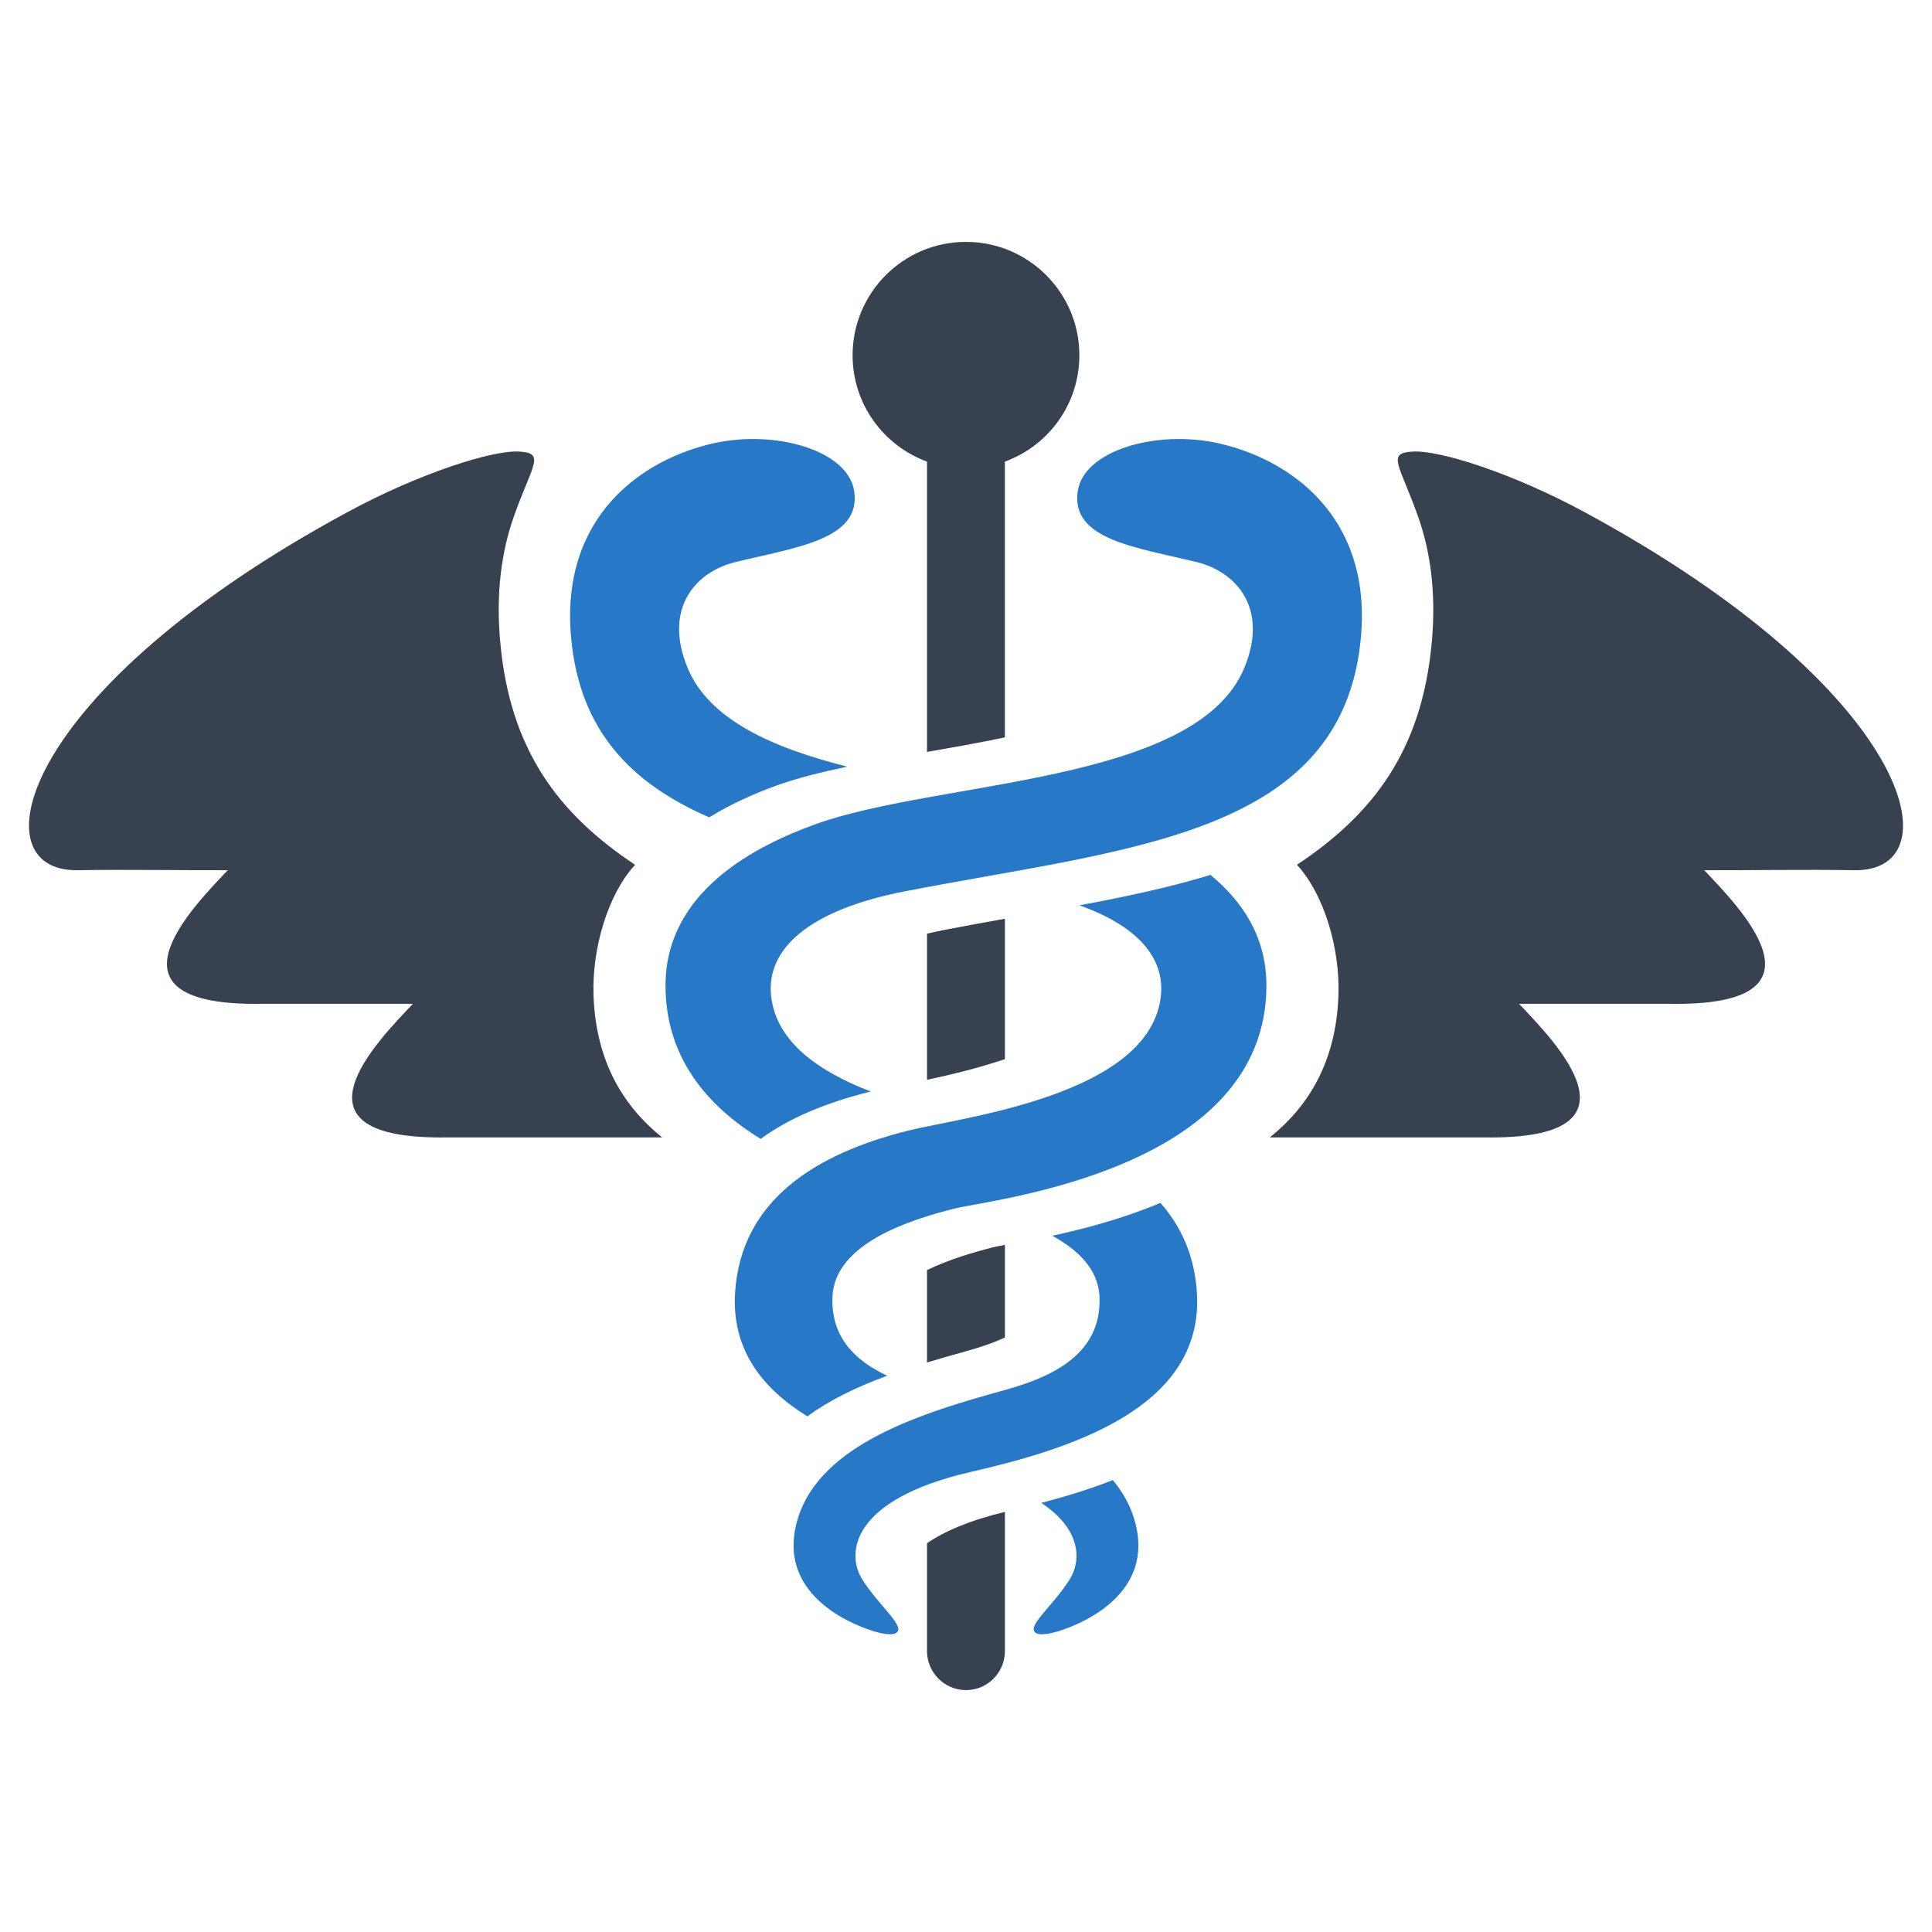 <?xml version="1.0" encoding="utf-8"?>
<!-- Generator: Adobe Illustrator 16.0.0, SVG Export Plug-In . SVG Version: 6.00 Build 0)  -->
<!DOCTYPE svg PUBLIC "-//W3C//DTD SVG 1.1//EN" "http://www.w3.org/Graphics/SVG/1.1/DTD/svg11.dtd">
<svg version="1.1" id="Layer_1" xmlns="http://www.w3.org/2000/svg" xmlns:xlink="http://www.w3.org/1999/xlink" x="0px" y="0px"
	 width="256px" height="256px" viewBox="0 0 256 256" enable-background="new 0 0 256 256" xml:space="preserve">
<g>
	<g>
		<path fill="#2878C8" d="M102.842,104.104c2.707-0.984,5.926-1.785,9.43-2.516c-9.891-2.5-18.324-6.199-21.176-13.125
			c-3.195-7.789,0.984-12.668,6.352-13.988c7.988-1.957,16.734-2.957,15.73-9.426c-0.832-5.383-10.418-8.133-18.594-6.32
			c-9.352,2.074-20.324,9.555-18.922,25.637c1.098,12.563,8.113,19.496,18.313,23.938
			C97.021,106.424,100.213,105.061,102.842,104.104z"/>
		<path fill="#2878C8" d="M161.408,58.729c-8.172-1.813-17.758,0.938-18.598,6.32c-0.992,6.469,7.746,7.469,15.746,9.426
			c5.352,1.32,9.543,6.199,6.336,13.988c-6.367,15.5-40.695,14.871-56.918,20.781c-7.543,2.742-19.781,8.715-19.789,21.324
			c0,9.594,5.547,16.004,12.609,20.34c3.914-2.863,8.898-4.852,14.398-6.23c0.055-0.016,0.137-0.031,0.191-0.043
			c-6.738-2.594-12.559-6.504-13.207-12.688c-0.668-6.352,5.258-11.414,17.672-13.832c29.461-5.734,58.16-7.191,60.488-33.75
			C181.748,68.283,170.771,60.803,161.408,58.729z"/>
		<path fill="#2878C8" d="M139.432,163.744c3.379,1.852,6.113,4.441,6.258,8.094c0.297,7.473-6.031,10.543-12.457,12.324
			c-10.891,3.008-24.629,7.137-27.57,17.238c-3.063,10.555,8.641,14.316,10.285,14.801c1.648,0.461,2.645,0.469,2.977,0.008
			c0.773-0.965-2.691-3.699-4.73-7.031c-2.031-3.328-1.5-10.469,14.43-14.137c12.73-2.938,31.027-8.305,29.965-23.855
			c-0.324-4.82-2.078-8.684-4.828-11.797C148.736,161.502,143.568,162.85,139.432,163.744z"/>
		<path fill="#2878C8" d="M160.393,115.928c-5.32,1.637-11.188,2.879-17.363,4.031c7.691,2.742,11.328,6.957,10.793,11.988
			c-1.402,13.215-26.289,16.066-33.496,17.867c-12.293,3.078-22.09,9.219-22.918,21.371c-0.523,7.672,3.676,12.855,9.578,16.492
			c3.012-2.23,6.699-3.965,10.574-5.383c-4.23-1.984-7.473-5.074-7.254-10.457c0.281-7.137,10.449-10.238,16.105-11.684
			c5.258-1.281,41.406-5.094,41.398-29.586C167.803,124.08,164.561,119.369,160.393,115.928z"/>
		<path fill="#2878C8" d="M147.447,196.119c-3.121,1.234-6.363,2.211-9.48,3.023c5.402,3.555,5.254,7.715,3.828,10.035
			c-2.031,3.332-5.504,6.066-4.715,7.031c0.32,0.461,1.32,0.453,2.973-0.008c1.637-0.484,13.352-4.246,10.273-14.801
			C149.752,199.424,148.752,197.674,147.447,196.119z"/>
	</g>
	<g>
		<path fill="#374150" d="M133.154,140.342V121.74c-2.695,0.484-5.426,0.977-8.168,1.508c-0.742,0.152-1.457,0.301-2.152,0.469
			v19.363C126.025,142.404,129.639,141.525,133.154,140.342z"/>
		<path fill="#374150" d="M128.092,179.021c1.746-0.484,3.473-1.059,5.063-1.797v-12.266c-0.672,0.121-1.227,0.234-1.613,0.324
			c-2.449,0.629-5.738,1.57-8.707,3.008v12.246C124.623,179.994,126.396,179.494,128.092,179.021z"/>
		<path fill="#374150" d="M122.834,204.486v14.289c0,2.852,2.32,5.172,5.168,5.172c2.852,0,5.152-2.32,5.152-5.172v-18.441
			C128.436,201.471,125.107,202.924,122.834,204.486z"/>
		<path fill="#374150" d="M143.021,47.072c0-8.289-6.73-15.02-15.02-15.02c-8.305,0-15.027,6.73-15.027,15.02
			c0,6.488,4.113,11.988,9.859,14.094v38.469c3.426-0.598,6.91-1.215,10.32-1.926V61.166
			C138.916,59.061,143.021,53.561,143.021,47.072z"/>
		<path fill="#374150" d="M78.646,131.924c-0.227-6.281,1.926-13.465,5.508-17.332c-10.004-6.652-16.609-15.078-17.883-29.66
			c-0.563-6.371,0.172-11.836,1.816-16.488c2.441-6.898,4.246-8.398,0.715-8.609c-3.531-0.219-13.203,2.855-22.691,7.988
			C2.584,91.338-3.236,115.549,10.314,115.307c6.363-0.113,14.707,0.027,19.863,0c-4.602,4.879-17.809,18.102,4.668,17.703h19.859
			c-4.59,4.887-17.809,18.094,4.676,17.699h28.352C82.717,146.686,78.963,140.799,78.646,131.924z"/>
		<path fill="#374150" d="M177.35,131.924c0.23-6.281-1.922-13.465-5.5-17.332c10.004-6.652,16.609-15.078,17.883-29.66
			c0.563-6.371-0.18-11.836-1.832-16.488c-2.441-6.898-4.238-8.398-0.715-8.609c3.535-0.219,13.219,2.855,22.707,7.988
			c43.527,23.516,49.34,47.727,35.797,47.484c-6.379-0.113-14.715,0.027-19.867,0c4.598,4.879,17.809,18.102-4.668,17.703h-19.871
			c4.605,4.887,17.809,18.094-4.668,17.699h-28.359C173.291,146.686,177.033,140.799,177.35,131.924z"/>
	</g>
</g>
</svg>
